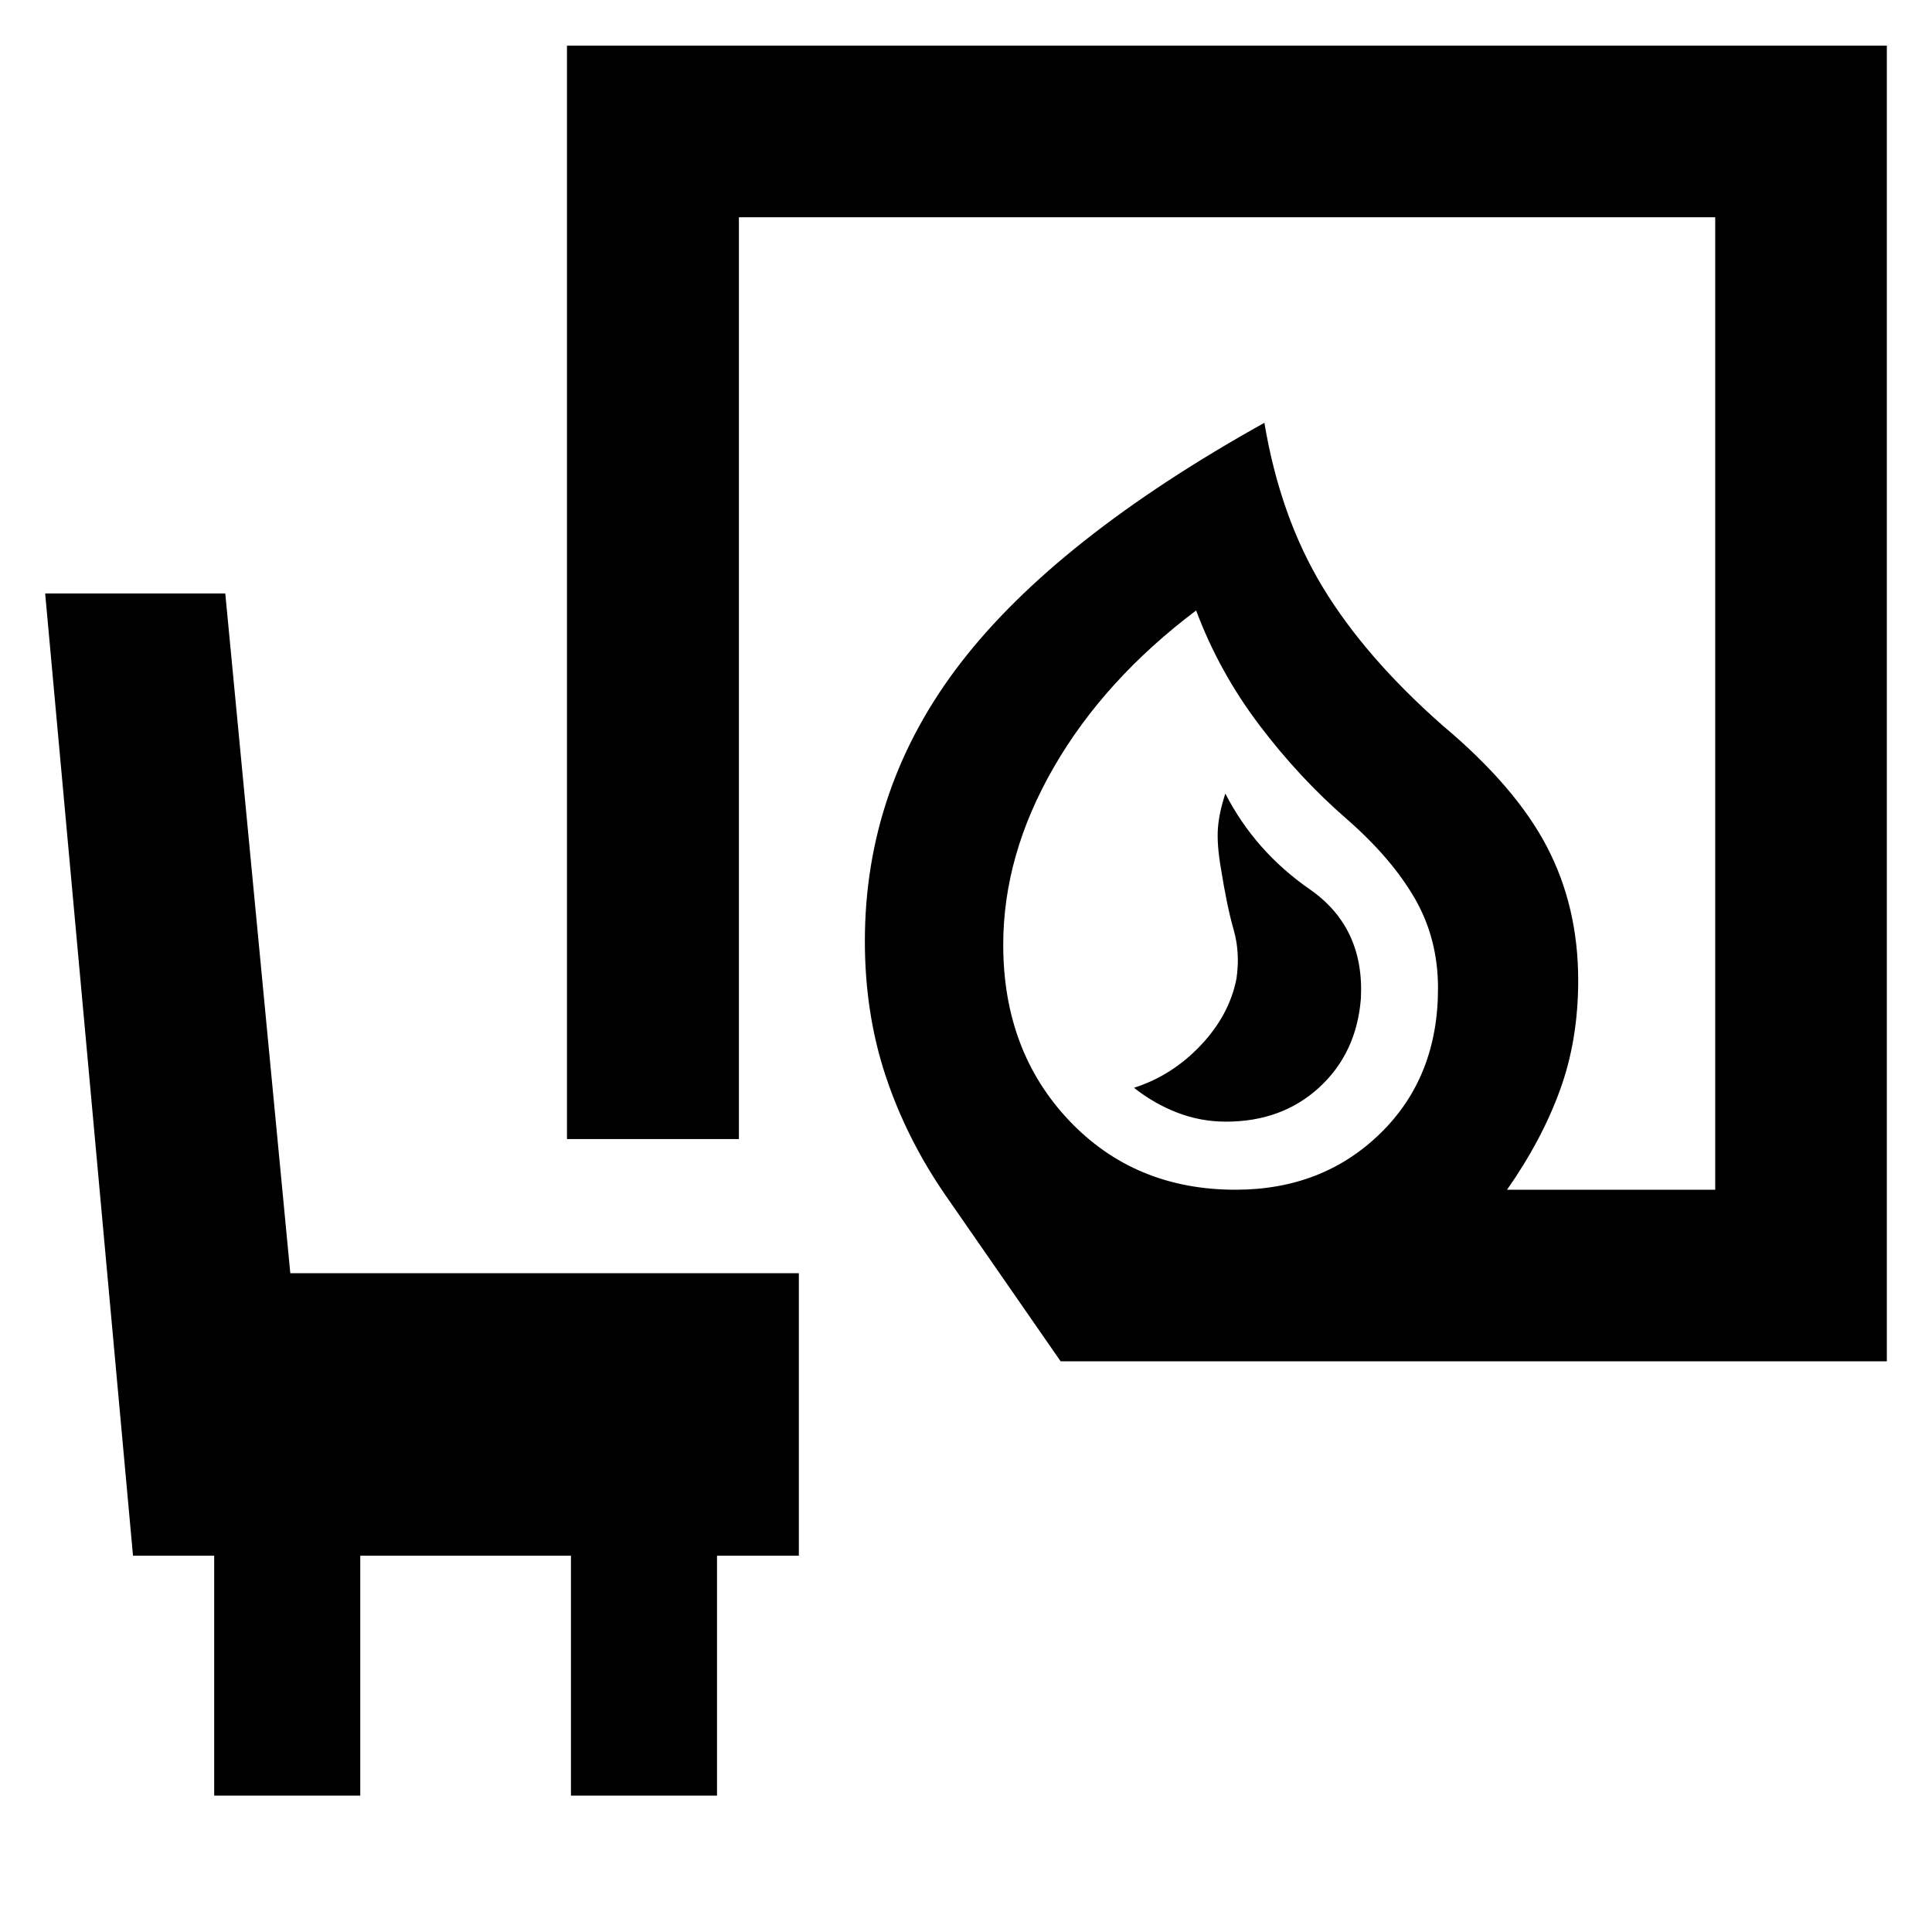 <svg xmlns="http://www.w3.org/2000/svg" height="40" viewBox="0 -960 960 960" width="40"><path d="M609.22-402.66q27.77 0 46.31-17.01 18.54-17.02 20.69-44.17 1.85-35.35-25.39-54.26-27.24-18.91-41.96-47.57-3.11 9.34-3.69 17.21-.58 7.87 1.42 19.57 3.07 19.3 6.37 30.78 3.3 11.49 1.44 24.3-3.5 18.12-17.74 33.19-14.24 15.07-33.21 21.14 10.03 7.91 21.6 12.37 11.56 4.45 24.16 4.45Zm4.7 33.83q43.24 0 71.93-27.97 28.69-27.96 28.69-72.13 0-24.58-11.46-44.51t-33.68-39.4q-23.75-20.56-43.69-46.94-19.95-26.39-31.36-56.88-45.55 34.3-70.7 77.87-25.15 43.56-25.15 88.22 0 52.69 32.6 87.21 32.6 34.53 82.82 34.53Zm-86.89 85.27-57.46-82.87q-19.24-27.99-29.53-59.05-10.29-31.06-10.29-66.84 0-76.58 47.66-138.35 47.65-61.76 150.86-119.24 7.81 46.64 28.91 81.55 21.11 34.91 59.67 68.87 36.16 30.34 51.75 60.13 15.6 29.79 15.6 66.51 0 29.86-9.16 54.81-9.15 24.95-26.21 49.21h103.45v-483.21H367.16v458.03h-85.43v-543.31h655.83v653.76H527.03Zm86.32-85.27ZM106.43-67.76v-119.23H66.09L22.44-665.11h89.5l32.31 337.77h252.69v140.35h-40.66v119.23H283.7v-119.23H179.01v119.23h-72.58Z"/></svg>
